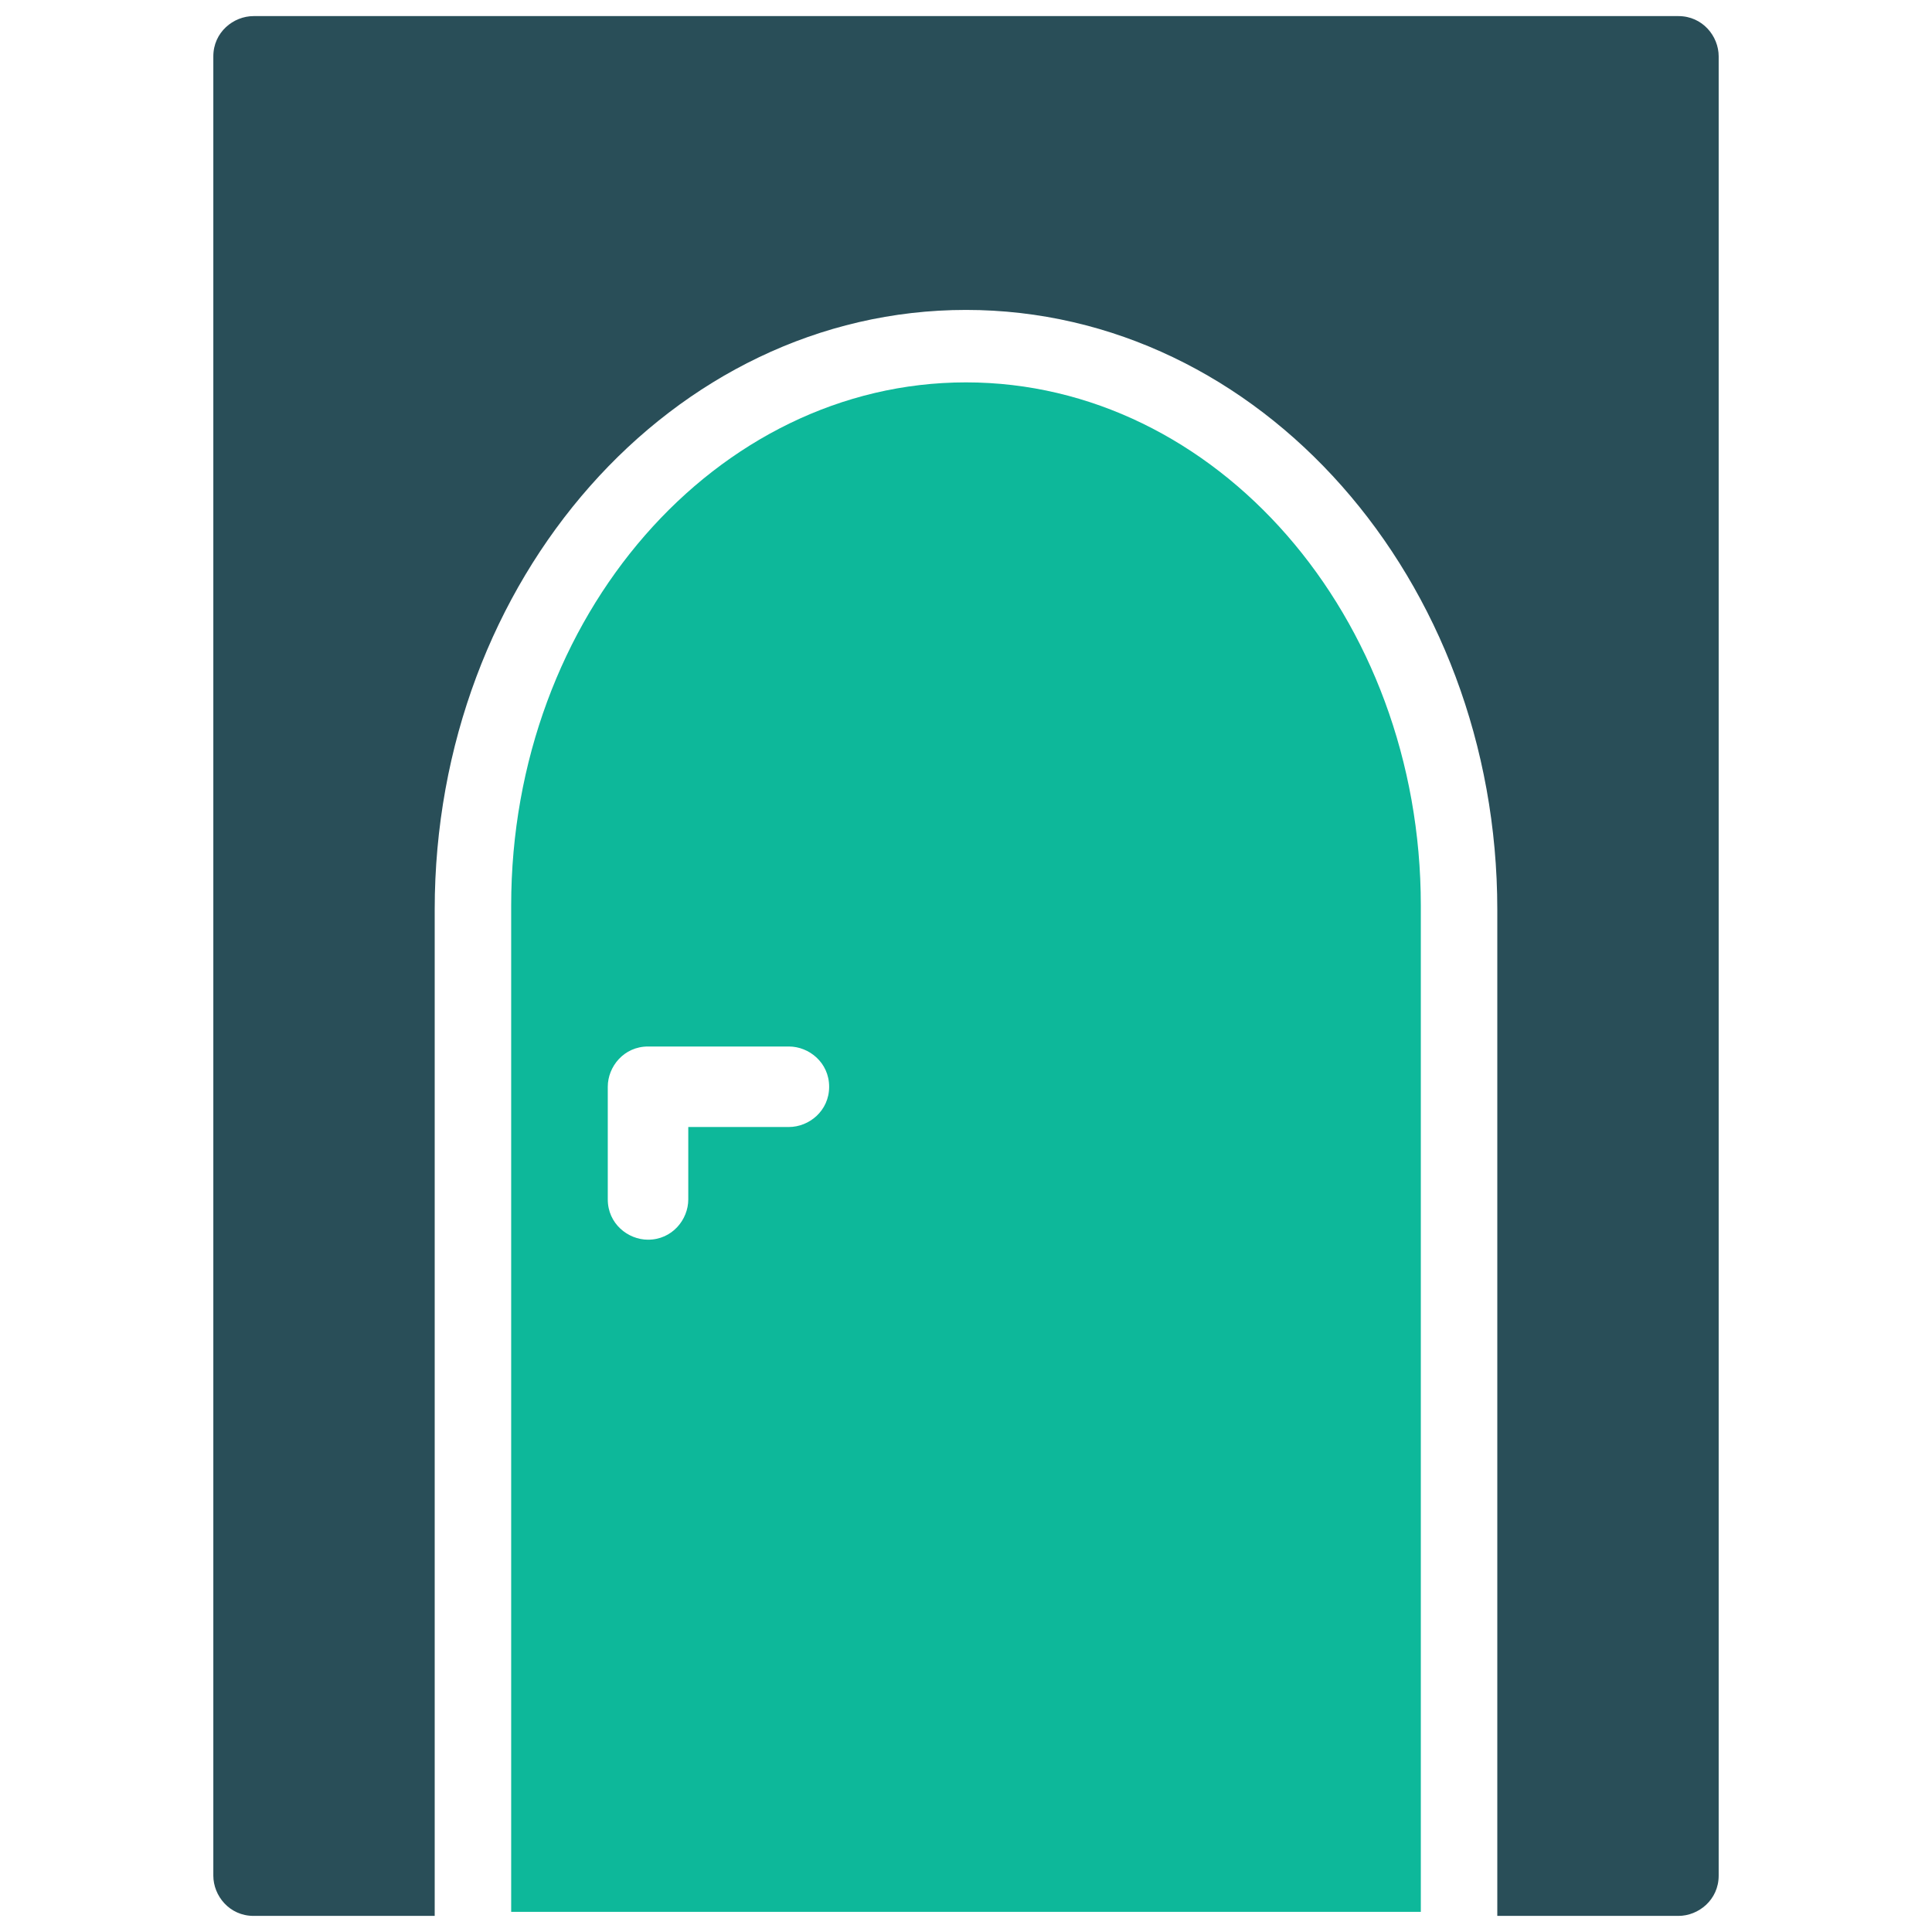 <?xml version="1.0" encoding="utf-8"?>
<!-- Generator: Adobe Illustrator 18.0.0, SVG Export Plug-In . SVG Version: 6.00 Build 0)  -->
<!DOCTYPE svg PUBLIC "-//W3C//DTD SVG 1.1//EN" "http://www.w3.org/Graphics/SVG/1.1/DTD/svg11.dtd">
<svg version="1.1" id="Layer_1" xmlns="http://www.w3.org/2000/svg" xmlns:xlink="http://www.w3.org/1999/xlink" x="0px" y="0px"
	 viewBox="0 0 48 48" enable-background="new 0 0 48 48" xml:space="preserve">
<g>
	<path fill="#0DB89A" d="M24,9.5c-6.2,0-11.3,5.8-11.3,13V42v4.7v0.8h22.6v-0.8V42V22.5C35.3,15.3,30.2,9.5,24,9.5z M19.6,28h-2.5
		v1.8c0,0.5-0.4,1-1,1c-0.5,0-1-0.4-1-1V27c0-0.5,0.4-1,1-1h3.5c0.5,0,1,0.4,1,1S20.1,28,19.6,28z"/>
	<path fill="#294E58" d="M41.7,0.4H6.3c-0.5,0-1,0.4-1,1v45.2c0,0.5,0.4,1,1,1h4.5v-25c0-8.2,5.9-14.9,13.2-14.9
		c7.3,0,13.2,6.7,13.2,14.9v25h4.5c0.5,0,1-0.4,1-1V1.4C42.7,0.9,42.3,0.4,41.7,0.4z"/>
</g>
</svg>
